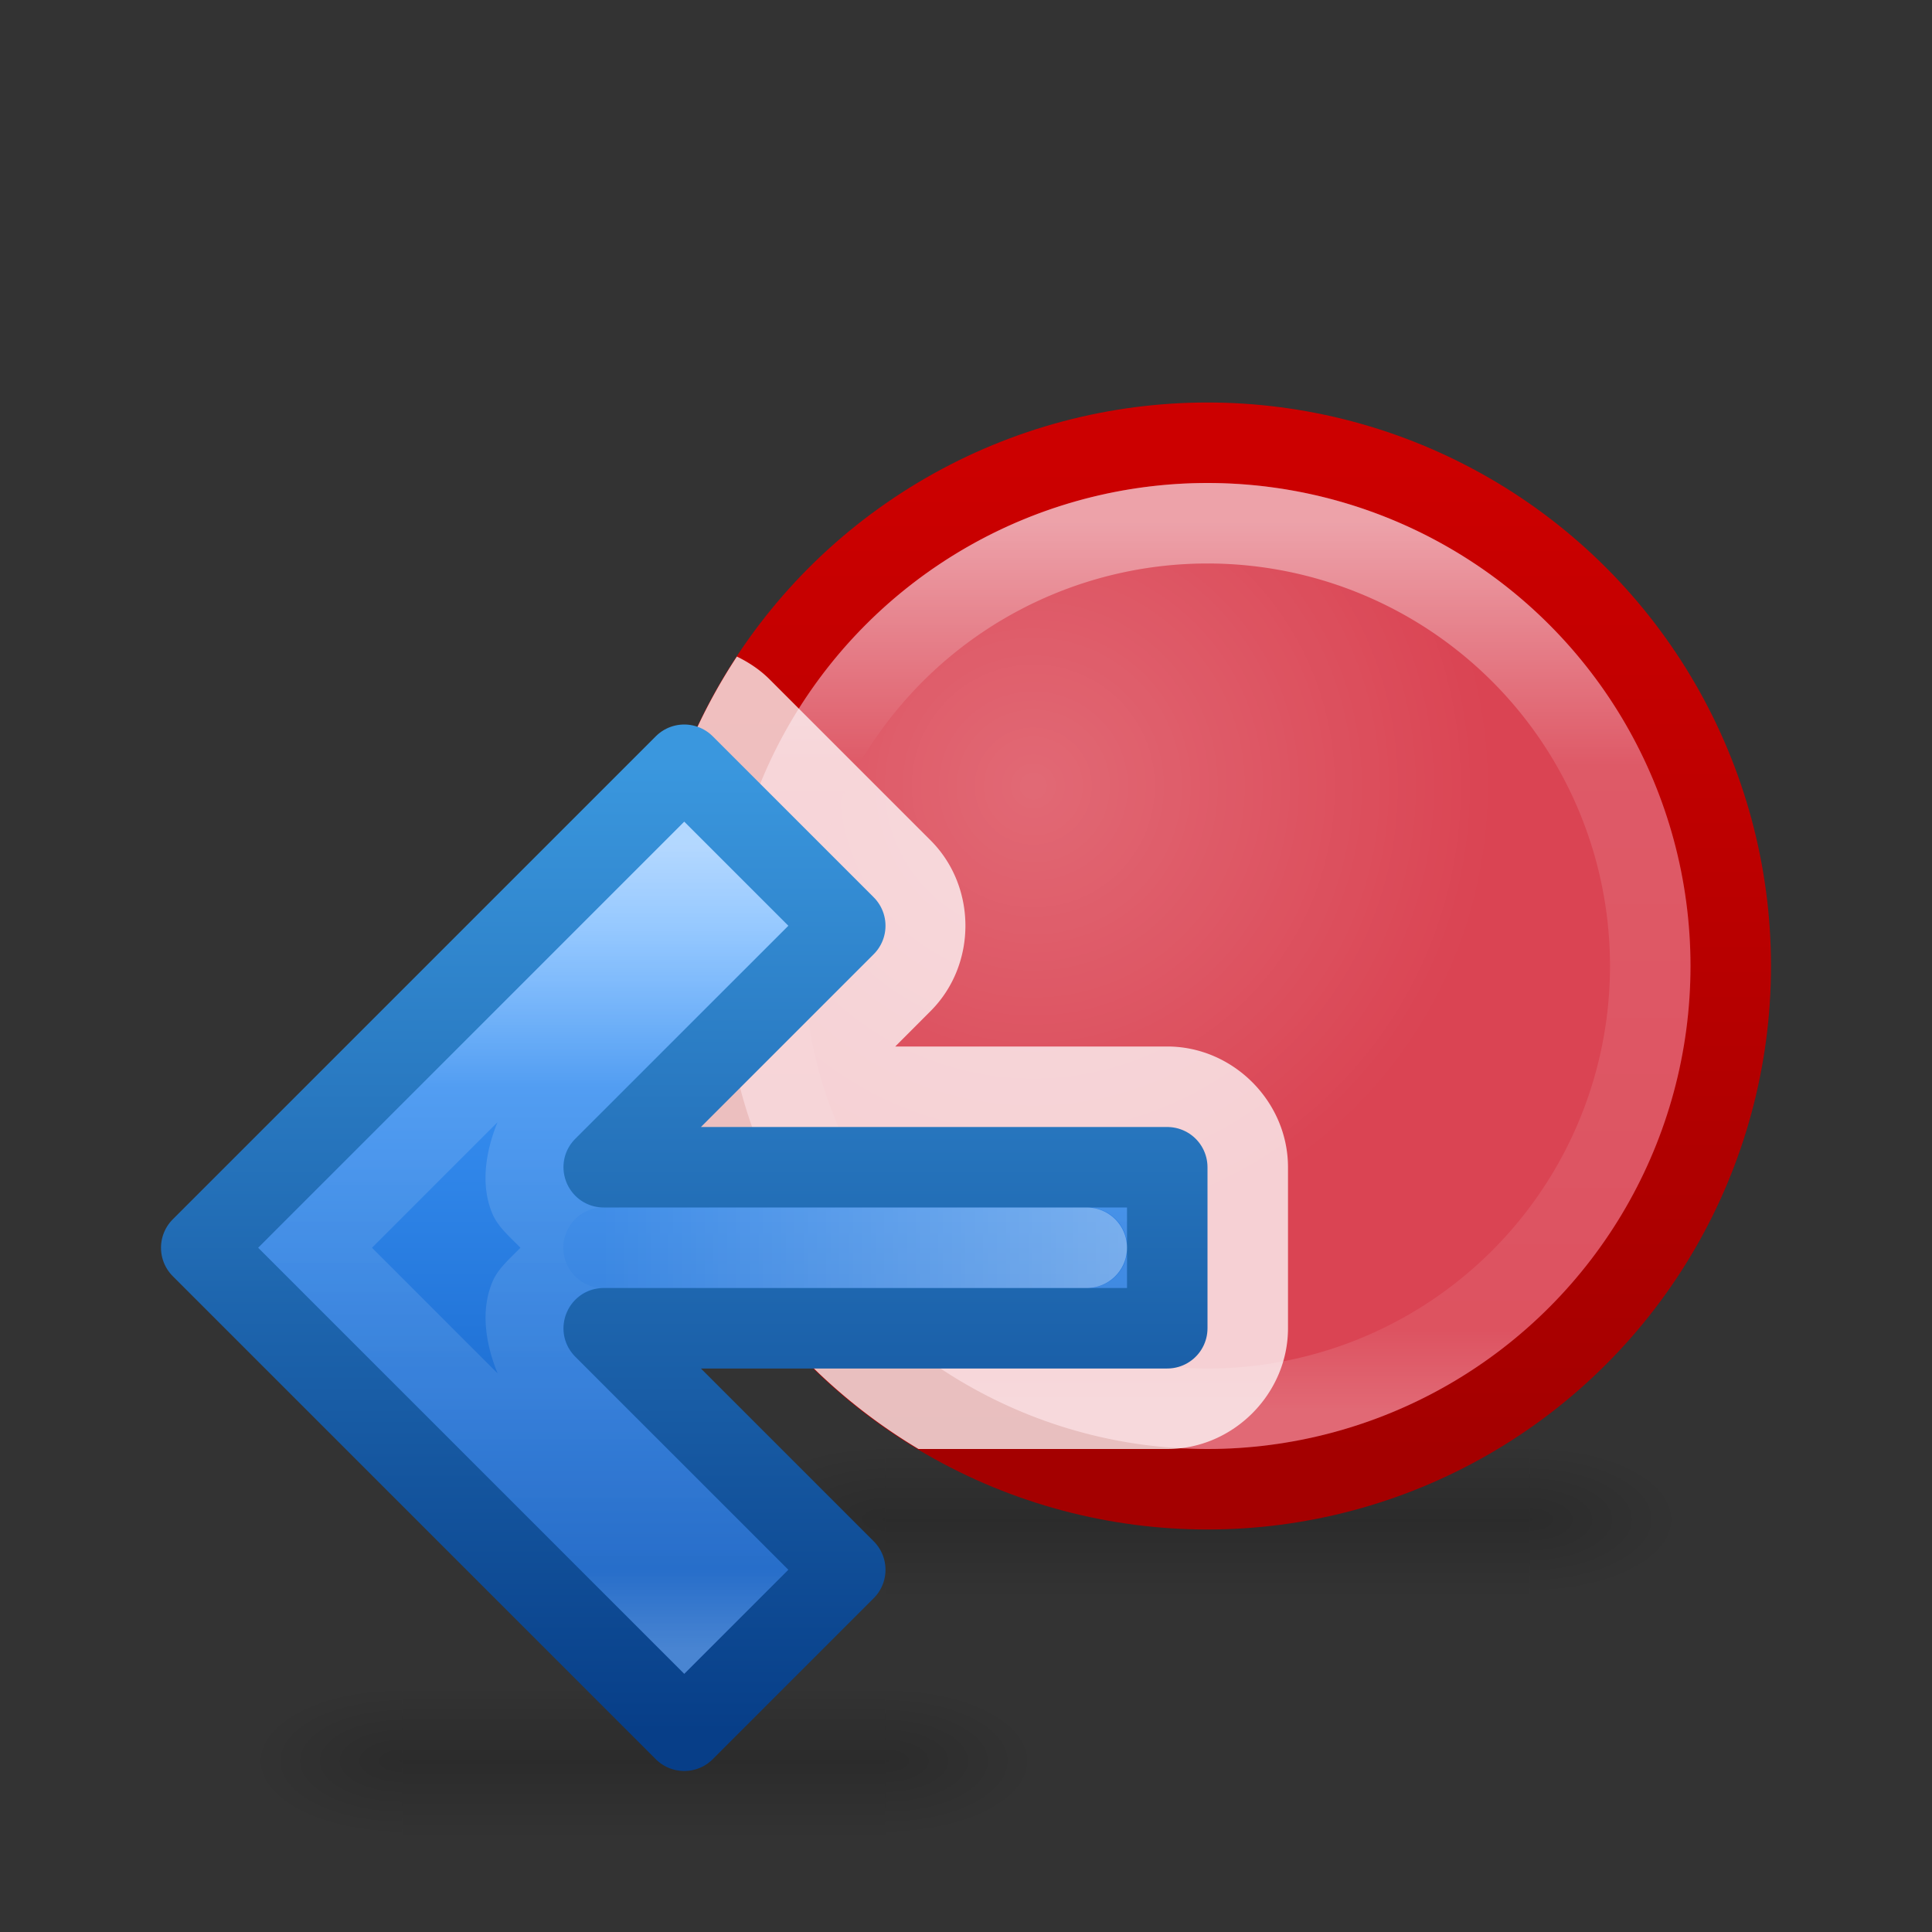 <?xml version="1.0" encoding="UTF-8" standalone="no"?>
<!-- Created with Inkscape (http://www.inkscape.org/) -->

<svg
   xmlns:dc="http://purl.org/dc/elements/1.1/"
   xmlns:cc="http://creativecommons.org/ns#"
   xmlns:rdf="http://www.w3.org/1999/02/22-rdf-syntax-ns#"
   xmlns:svg="http://www.w3.org/2000/svg"
   xmlns="http://www.w3.org/2000/svg"
   xmlns:xlink="http://www.w3.org/1999/xlink"
   xmlns:sodipodi="http://sodipodi.sourceforge.net/DTD/sodipodi-0.dtd"
   xmlns:inkscape="http://www.inkscape.org/namespaces/inkscape"
   width="24"
   height="24"
   viewBox="0 0 24 24"
   id="svg13810"
   version="1.1"
   inkscape:version="0.91 r13725"
   inkscape:export-filename="C:\Users\Lutz\Desktop\octave-icons\24x24\debug-breakpoint-previous.png"
   inkscape:export-xdpi="90"
   inkscape:export-ydpi="90"
   sodipodi:docname="debug-breakpoint-previous.svg">
  <rect x="0" y="0" width="24" height="24" fill="#333333" stroke="none"/>
  <defs
     id="defs13812">
    <linearGradient
       inkscape:collect="always"
       id="linearGradient4306">
      <stop
         style="stop-color:#ffffff;stop-opacity:1;"
         offset="0"
         id="stop4308" />
      <stop
         style="stop-color:#ffffff;stop-opacity:0.157"
         offset="1"
         id="stop4310" />
    </linearGradient>
    <linearGradient
       inkscape:collect="always"
       id="linearGradient4288">
      <stop
         style="stop-color:#ffffff;stop-opacity:1;"
         offset="0"
         id="stop4290" />
      <stop
         id="stop4298"
         offset="0.3"
         style="stop-color:#ffffff;stop-opacity:0.235" />
      <stop
         style="stop-color:#ffffff;stop-opacity:0.2;"
         offset="0.5"
         id="stop4300" />
      <stop
         id="stop4296"
         offset="0.9"
         style="stop-color:#ffffff;stop-opacity:0.157" />
      <stop
         style="stop-color:#ffffff;stop-opacity:0.392"
         offset="1"
         id="stop4292" />
    </linearGradient>
    <linearGradient
       inkscape:collect="always"
       id="linearGradient4275">
      <stop
         style="stop-color:#429dff;stop-opacity:1"
         offset="0"
         id="stop4277" />
      <stop
         style="stop-color:#115fc4;stop-opacity:1"
         offset="1"
         id="stop4279" />
    </linearGradient>
    <linearGradient
       inkscape:collect="always"
       id="linearGradient4269">
      <stop
         style="stop-color:#3a97de;stop-opacity:1"
         offset="0"
         id="stop4271" />
      <stop
         style="stop-color:#073e88;stop-opacity:1"
         offset="1"
         id="stop4273" />
    </linearGradient>
    <linearGradient
       id="linearGradient9039"
       inkscape:collect="always">
      <stop
         id="stop9041"
         offset="0"
         style="stop-color:#ffffff;stop-opacity:1;" />
      <stop
         style="stop-color:#ffffff;stop-opacity:0.235"
         offset="0.273"
         id="stop9043" />
      <stop
         style="stop-color:#ffffff;stop-opacity:0.157"
         offset="0.909"
         id="stop9045" />
      <stop
         id="stop9047"
         offset="1"
         style="stop-color:#ffffff;stop-opacity:0.392" />
    </linearGradient>
    <linearGradient
       inkscape:collect="always"
       id="linearGradient16711">
      <stop
         style="stop-color:#ffffff;stop-opacity:1;"
         offset="0"
         id="stop16713" />
      <stop
         style="stop-color:#ffffff;stop-opacity:0;"
         offset="1"
         id="stop16715" />
    </linearGradient>
    <linearGradient
       inkscape:collect="always"
       id="linearGradient12154">
      <stop
         style="stop-color:#cc0000;stop-opacity:1"
         offset="0"
         id="stop12156" />
      <stop
         style="stop-color:#a40000;stop-opacity:1"
         offset="1"
         id="stop12158" />
    </linearGradient>
    <linearGradient
       x1="302.857"
       y1="366.648"
       x2="302.857"
       y2="609.505"
       id="linearGradient4218"
       xlink:href="#linearGradient5048"
       gradientUnits="userSpaceOnUse"
       gradientTransform="matrix(0.017,0,0,0.008,3.012,1043.343)" />
    <linearGradient
       id="linearGradient5048">
      <stop
         id="stop5050"
         style="stop-color:#000000;stop-opacity:0"
         offset="0" />
      <stop
         id="stop5056"
         style="stop-color:#000000;stop-opacity:1"
         offset="0.5" />
      <stop
         id="stop5052"
         style="stop-color:#000000;stop-opacity:0"
         offset="1" />
    </linearGradient>
    <radialGradient
       cx="605.714"
       cy="486.648"
       r="117.143"
       fx="605.714"
       fy="486.648"
       id="radialGradient3048-2"
       xlink:href="#linearGradient5060"
       gradientUnits="userSpaceOnUse"
       gradientTransform="matrix(-0.016,0,0,0.008,14.682,1043.343)" />
    <linearGradient
       id="linearGradient5060">
      <stop
         id="stop5062"
         style="stop-color:#000000;stop-opacity:1"
         offset="0" />
      <stop
         id="stop5064"
         style="stop-color:#000000;stop-opacity:0"
         offset="1" />
    </linearGradient>
    <radialGradient
       cx="605.714"
       cy="486.648"
       r="117.143"
       fx="605.714"
       fy="486.648"
       id="radialGradient3045-5"
       xlink:href="#linearGradient5060"
       gradientUnits="userSpaceOnUse"
       gradientTransform="matrix(0.016,0,0,0.008,3.318,1043.343)" />
    <linearGradient
       inkscape:collect="always"
       xlink:href="#linearGradient12154"
       id="linearGradient15956"
       x1="12"
       y1="1033.237"
       x2="12"
       y2="1047.3"
       gradientUnits="userSpaceOnUse"
       gradientTransform="matrix(0.875,0,0,0.875,-1.5,130.045)" />
    <linearGradient
       inkscape:collect="always"
       xlink:href="#linearGradient9039"
       id="linearGradient15999"
       x1="6.5"
       y1="1039.862"
       x2="17.5"
       y2="1039.862"
       gradientUnits="userSpaceOnUse"
       gradientTransform="matrix(0,1,-1,0,1049.362,1028.362)" />
    <radialGradient
       inkscape:collect="always"
       xlink:href="#linearGradient16711"
       id="radialGradient9049"
       cx="6.164"
       cy="1036.974"
       fx="6.164"
       fy="1036.974"
       r="6"
       gradientTransform="matrix(0.951,0,0,0.951,0.973,51.969)"
       gradientUnits="userSpaceOnUse" />
    <linearGradient
       inkscape:collect="always"
       xlink:href="#linearGradient4269"
       id="linearGradient4259"
       x1="-6.5"
       y1="1055.862"
       x2="-6.5"
       y2="1067.862"
       gradientUnits="userSpaceOnUse"
       gradientTransform="translate(21.207,-18.793)" />
    <linearGradient
       inkscape:collect="always"
       xlink:href="#linearGradient4275"
       id="linearGradient4281"
       x1="-5.5"
       y1="1057.862"
       x2="-5.5"
       y2="1065.862"
       gradientUnits="userSpaceOnUse"
       gradientTransform="translate(21.207,-18.793)" />
    <linearGradient
       inkscape:collect="always"
       xlink:href="#linearGradient4288"
       id="linearGradient4294"
       x1="-6.5"
       y1="28.5"
       x2="-6.5"
       y2="38.5"
       gradientUnits="userSpaceOnUse" />
    <linearGradient
       inkscape:collect="always"
       xlink:href="#linearGradient4306"
       id="linearGradient4312"
       x1="-17.5"
       y1="1061.862"
       x2="-5.5"
       y2="1061.862"
       gradientUnits="userSpaceOnUse" />
    <linearGradient
       inkscape:collect="always"
       xlink:href="#linearGradient5048"
       id="linearGradient4387"
       gradientUnits="userSpaceOnUse"
       gradientTransform="matrix(0.012,0,0,0.008,10.509,1046.343)"
       x1="302.857"
       y1="366.648"
       x2="302.857"
       y2="609.505" />
    <radialGradient
       inkscape:collect="always"
       xlink:href="#linearGradient5060"
       id="radialGradient4389"
       gradientUnits="userSpaceOnUse"
       gradientTransform="matrix(-0.016,0,0,0.008,21.682,1046.343)"
       cx="605.714"
       cy="486.648"
       fx="605.714"
       fy="486.648"
       r="117.143" />
    <radialGradient
       inkscape:collect="always"
       xlink:href="#linearGradient5060"
       id="radialGradient4391"
       gradientUnits="userSpaceOnUse"
       gradientTransform="matrix(0.016,0,0,0.008,8.318,1046.343)"
       cx="605.714"
       cy="486.648"
       fx="605.714"
       fy="486.648"
       r="117.143" />
  </defs>
  <sodipodi:namedview
     id="base"
     pagecolor="#ffffff"
     bordercolor="#666666"
     borderopacity="1.0"
     inkscape:pageopacity="0.0"
     inkscape:pageshadow="2"
     inkscape:zoom="7.9999996"
     inkscape:cx="-13.901482"
     inkscape:cy="4.7008367"
     inkscape:document-units="px"
     inkscape:current-layer="layer1"
     showgrid="true"
     units="px"
     inkscape:snap-nodes="false"
     inkscape:snap-bbox="true"
     inkscape:bbox-nodes="true"
     inkscape:object-nodes="true"
     inkscape:snap-global="true"
     inkscape:snap-grids="true"
     showguides="true">
    <inkscape:grid
       type="xygrid"
       id="grid9343"
       originx="0"
       originy="0" />
  </sodipodi:namedview>
  <g
     inkscape:label="Ebene 1"
     inkscape:groupmode="layer"
     id="layer1"
     transform="translate(0,-1028.362)">
    <g
       id="g4393"
       transform="translate(-7,-4.1414286e-5)">
      <rect
         width="6"
         height="2"
         x="12"
         y="1049.362"
         id="rect4381"
         style="display:inline;overflow:visible;visibility:visible;opacity:0.15;fill:url(#linearGradient4387);fill-opacity:1;fill-rule:nonzero;stroke:none;stroke-width:1;marker:none" />
      <path
         d="m 12,1049.362 c 0,0 0,2 0,2 -0.827,0 -2,-0.448 -2,-1 0,-0.552 0.923,-1 2,-1 z"
         inkscape:connector-curvature="0"
         id="path4383"
         style="display:inline;overflow:visible;visibility:visible;opacity:0.15;fill:url(#radialGradient4389);fill-opacity:1;fill-rule:nonzero;stroke:none;stroke-width:1;marker:none" />
      <path
         d="m 18,1049.362 c 0,0 0,2 0,2 0.827,0 2,-0.448 2,-1 0,-0.552 -0.923,-1 -2,-1 z"
         inkscape:connector-curvature="0"
         id="path4385"
         style="display:inline;overflow:visible;visibility:visible;opacity:0.15;fill:url(#radialGradient4391);fill-opacity:1;fill-rule:nonzero;stroke:none;stroke-width:1;marker:none" />
    </g>
    <g
       id="g9220"
       transform="translate(6,1.0490417e-5)">
      <rect
         width="8"
         height="2"
         x="5"
         y="1046.362"
         id="rect2879"
         style="display:inline;overflow:visible;visibility:visible;opacity:0.15;fill:url(#linearGradient4218);fill-opacity:1;fill-rule:nonzero;stroke:none;stroke-width:1;marker:none" />
      <path
         d="m 5,1046.362 c 0,0 0,2 0,2 C 4.173,1048.362 3,1047.914 3,1047.362 c 0,-0.552 0.923,-1 2,-1 z"
         inkscape:connector-curvature="0"
         id="path2881"
         style="display:inline;overflow:visible;visibility:visible;opacity:0.15;fill:url(#radialGradient3048-2);fill-opacity:1;fill-rule:nonzero;stroke:none;stroke-width:1;marker:none" />
      <path
         d="m 13,1046.362 c 0,0 0,2 0,2 0.827,0 2,-0.448 2,-1 0,-0.552 -0.923,-1 -2,-1 z"
         inkscape:connector-curvature="0"
         id="path2883"
         style="display:inline;overflow:visible;visibility:visible;opacity:0.15;fill:url(#radialGradient3045-5);fill-opacity:1;fill-rule:nonzero;stroke:none;stroke-width:1;marker:none" />
    </g>
    <path
       inkscape:connector-curvature="0"
       id="path16791"
       d="m 15,1034.362 a 6,6 0 0 0 -0.494,0.023 A 6,6 0 0 1 15,1034.362 Z m 0.494,0.023 a 6,6 0 0 1 0.355,0.043 6,6 0 0 0 -0.355,-0.043 z m -1.344,0.043 a 6,6 0 0 0 -0.242,0.037 6,6 0 0 1 0.242,-0.037 z m 1.941,0.037 a 6,6 0 0 1 0.324,0.072 6,6 0 0 0 -0.324,-0.072 z m -2.508,0.072 a 6,6 0 0 0 -0.266,0.068 6,6 0 0 1 0.266,-0.068 z m 3.098,0.068 a 6,6 0 0 1 0.32,0.107 6,6 0 0 0 -0.32,-0.107 z m -3.662,0.1 a 6,6 0 0 0 -0.279,0.103 6,6 0 0 1 0.279,-0.103 z m 4.219,0.094 a 6,6 0 0 1 0.311,0.139 6,6 0 0 0 -0.311,-0.139 z m -4.752,0.121 a 6,6 0 0 0 -0.283,0.137 6,6 0 0 1 0.283,-0.137 z m 5.307,0.135 a 6,6 0 0 1 0.266,0.152 6,6 0 0 0 -0.266,-0.152 z m -5.852,0.152 a 6,6 0 0 0 -0.26,0.16 6,6 0 0 1 0.26,-0.16 z M 15,1035.362 a 5,5 0 0 0 -5,5 5,5 0 0 0 5,5 5,5 0 0 0 5,-5 5,5 0 0 0 -5,-5 z m 3.318,0.01 a 6,6 0 0 1 0.242,0.172 6,6 0 0 0 -0.242,-0.172 z m -6.879,0.172 a 6,6 0 0 0 -0.23,0.176 6,6 0 0 1 0.23,-0.176 z m 7.352,0.176 a 6,6 0 0 1 0.238,0.209 6,6 0 0 0 -0.238,-0.209 z m -7.82,0.209 a 6,6 0 0 0 -0.211,0.197 6,6 0 0 1 0.211,-0.197 z m 8.27,0.197 a 6,6 0 0 1 0.197,0.211 6,6 0 0 0 -0.197,-0.211 z m -8.678,0.211 a 6,6 0 0 0 -0.209,0.238 6,6 0 0 1 0.209,-0.238 z m 9.084,0.238 a 6,6 0 0 1 0.176,0.231 6,6 0 0 0 -0.176,-0.231 z m -9.469,0.231 a 6,6 0 0 0 -0.172,0.242 6,6 0 0 1 0.172,-0.242 z m 9.816,0.242 a 6,6 0 0 1 0.16,0.26 6,6 0 0 0 -0.16,-0.26 z m -10.148,0.26 a 6,6 0 0 0 -0.15,0.262 6,6 0 0 1 0.15,-0.262 z m 10.459,0.262 a 6,6 0 0 1 0.137,0.283 6,6 0 0 0 -0.137,-0.283 z m -10.746,0.283 a 6,6 0 0 0 -0.111,0.254 6,6 0 0 1 0.111,-0.254 z m 10.994,0.254 a 6,6 0 0 1 0.104,0.279 6,6 0 0 0 -0.104,-0.279 z m -11.209,0.279 a 6,6 0 0 0 -0.1,0.299 6,6 0 0 1 0.1,-0.299 z m 11.412,0.299 a 6,6 0 0 1 0.068,0.266 6,6 0 0 0 -0.068,-0.266 z m -11.58,0.266 a 6,6 0 0 0 -0.072,0.324 6,6 0 0 1 0.072,-0.324 z m 11.721,0.324 a 6,6 0 0 1 0.037,0.242 6,6 0 0 0 -0.037,-0.242 z m -11.83,0.242 a 6,6 0 0 0 -0.043,0.355 6,6 0 0 1 0.043,-0.355 z m 11.91,0.355 a 6,6 0 0 1 0.023,0.494 6,6 0 0 0 -0.023,-0.494 z M 9,1040.362 a 6,6 0 0 0 0.023,0.494 A 6,6 0 0 1 9,1040.362 Z m 11.977,0.494 a 6,6 0 0 1 -0.043,0.355 6,6 0 0 0 0.043,-0.355 z m -11.91,0.355 a 6,6 0 0 0 0.037,0.242 6,6 0 0 1 -0.037,-0.242 z m 11.83,0.242 a 6,6 0 0 1 -0.072,0.324 6,6 0 0 0 0.072,-0.324 z m -11.721,0.324 a 6,6 0 0 0 0.068,0.266 6,6 0 0 1 -0.068,-0.266 z m 11.58,0.266 a 6,6 0 0 1 -0.1,0.299 6,6 0 0 0 0.1,-0.299 z m -11.412,0.299 a 6,6 0 0 0 0.104,0.279 6,6 0 0 1 -0.104,-0.279 z m 11.209,0.279 a 6,6 0 0 1 -0.111,0.254 6,6 0 0 0 0.111,-0.254 z m -10.994,0.254 a 6,6 0 0 0 0.137,0.283 6,6 0 0 1 -0.137,-0.283 z m 10.746,0.283 a 6,6 0 0 1 -0.15,0.262 6,6 0 0 0 0.15,-0.262 z m -10.459,0.262 a 6,6 0 0 0 0.16,0.26 6,6 0 0 1 -0.16,-0.26 z m 10.148,0.26 a 6,6 0 0 1 -0.172,0.242 6,6 0 0 0 0.172,-0.242 z m -9.816,0.242 a 6,6 0 0 0 0.176,0.231 6,6 0 0 1 -0.176,-0.231 z m 9.469,0.231 a 6,6 0 0 1 -0.209,0.238 6,6 0 0 0 0.209,-0.238 z m -9.084,0.238 a 6,6 0 0 0 0.197,0.211 6,6 0 0 1 -0.197,-0.211 z m 8.678,0.211 a 6,6 0 0 1 -0.211,0.197 6,6 0 0 0 0.211,-0.197 z m -8.27,0.197 a 6,6 0 0 0 0.238,0.209 6,6 0 0 1 -0.238,-0.209 z m 7.82,0.209 a 6,6 0 0 1 -0.23,0.176 6,6 0 0 0 0.23,-0.176 z m -7.352,0.176 a 6,6 0 0 0 0.242,0.172 6,6 0 0 1 -0.242,-0.172 z m 6.879,0.172 a 6,6 0 0 1 -0.26,0.16 6,6 0 0 0 0.26,-0.16 z m -6.377,0.16 a 6,6 0 0 0 0.262,0.15 6,6 0 0 1 -0.262,-0.15 z m 5.855,0.15 a 6,6 0 0 1 -0.283,0.137 6,6 0 0 0 0.283,-0.137 z m -5.311,0.137 a 6,6 0 0 0 0.254,0.111 6,6 0 0 1 -0.254,-0.111 z m 4.773,0.111 a 6,6 0 0 1 -0.279,0.104 6,6 0 0 0 0.279,-0.104 z m -4.24,0.104 a 6,6 0 0 0 0.299,0.1 6,6 0 0 1 -0.299,-0.1 z m 3.662,0.1 a 6,6 0 0 1 -0.266,0.068 6,6 0 0 0 0.266,-0.068 z m -3.098,0.068 a 6,6 0 0 0 0.324,0.072 6,6 0 0 1 -0.324,-0.072 z m 2.508,0.072 a 6,6 0 0 1 -0.242,0.037 6,6 0 0 0 0.242,-0.037 z m -1.941,0.037 a 6,6 0 0 0 0.355,0.043 6,6 0 0 1 -0.355,-0.043 z m 1.344,0.043 A 6,6 0 0 1 15,1046.362 a 6,6 0 0 0 0.494,-0.023 z"
       style="opacity:0.4;fill:none;fill-opacity:1;fill-rule:evenodd;stroke:none;stroke-width:1;stroke-linecap:butt;stroke-linejoin:miter;stroke-miterlimit:4;stroke-dasharray:none;stroke-dashoffset:1.5;stroke-opacity:1" />
    <g
       id="g4403"
       transform="translate(6,2.2628021e-5)">
      <ellipse
         ry="7"
         rx="7"
         cy="1040.362"
         cx="9"
         id="path15946"
         style="opacity:1;fill:url(#linearGradient15956);fill-opacity:1;fill-rule:evenodd;stroke:none;stroke-width:1;stroke-linecap:butt;stroke-linejoin:miter;stroke-miterlimit:4;stroke-dasharray:none;stroke-dashoffset:1.5;stroke-opacity:1" />
      <ellipse
         ry="6"
         rx="6"
         cy="1040.362"
         cx="9"
         id="ellipse16005"
         style="opacity:1;fill:#da4453;fill-opacity:1;fill-rule:evenodd;stroke:none;stroke-width:1;stroke-linecap:butt;stroke-linejoin:miter;stroke-miterlimit:4;stroke-dasharray:none;stroke-dashoffset:1.5;stroke-opacity:1" />
      <path
         inkscape:connector-curvature="0"
         id="ellipse15990"
         d="m 15,1040.362 a 6,6 0 0 0 -6,-6 6,6 0 0 0 -6,6 6,6 0 0 0 6,6 6,6 0 0 0 6,-6 z m -1,0 a 5,5 0 0 1 -5,5 5,5 0 0 1 -5,-5 5,5 0 0 1 5,-5 5,5 0 0 1 5,5 z"
         style="opacity:0.5;fill:url(#linearGradient15999);fill-opacity:1;fill-rule:evenodd;stroke:none;stroke-width:1;stroke-linecap:butt;stroke-linejoin:miter;stroke-miterlimit:4;stroke-dasharray:none;stroke-dashoffset:1.5;stroke-opacity:1" />
      <path
         inkscape:connector-curvature="0"
         id="ellipse15948"
         d="m 9,1034.362 a 6,6 0 0 0 -0.494,0.023 A 6,6 0 0 1 9,1034.362 Z m 0.494,0.023 a 6,6 0 0 1 0.355,0.043 6,6 0 0 0 -0.355,-0.043 z m -1.344,0.043 a 6,6 0 0 0 -0.242,0.037 6,6 0 0 1 0.242,-0.037 z m 1.941,0.037 a 6,6 0 0 1 0.324,0.072 6,6 0 0 0 -0.324,-0.072 z m -2.508,0.072 a 6,6 0 0 0 -0.266,0.068 6,6 0 0 1 0.266,-0.068 z m 3.098,0.068 a 6,6 0 0 1 0.32,0.107 6,6 0 0 0 -0.32,-0.107 z m -3.662,0.1 a 6,6 0 0 0 -0.279,0.103 6,6 0 0 1 0.279,-0.103 z m 4.219,0.094 a 6,6 0 0 1 0.311,0.139 6,6 0 0 0 -0.311,-0.139 z m -4.752,0.121 a 6,6 0 0 0 -0.283,0.137 6,6 0 0 1 0.283,-0.137 z m 5.307,0.135 a 6,6 0 0 1 0.266,0.152 6,6 0 0 0 -0.266,-0.152 z m -5.852,0.152 a 6,6 0 0 0 -0.26,0.16 6,6 0 0 1 0.26,-0.16 z M 9,1035.362 a 5,5 0 0 0 -5,5 5,5 0 0 0 5,5 5,5 0 0 0 5,-5 5,5 0 0 0 -5,-5 z m 3.318,0.01 a 6,6 0 0 1 0.242,0.172 6,6 0 0 0 -0.242,-0.172 z m -6.879,0.172 a 6,6 0 0 0 -0.23,0.176 6,6 0 0 1 0.23,-0.176 z m 7.352,0.176 a 6,6 0 0 1 0.238,0.209 6,6 0 0 0 -0.238,-0.209 z m -7.82,0.209 a 6,6 0 0 0 -0.211,0.197 6,6 0 0 1 0.211,-0.197 z m 8.27,0.197 a 6,6 0 0 1 0.197,0.211 6,6 0 0 0 -0.197,-0.211 z M 4.562,1036.337 a 6,6 0 0 0 -0.209,0.238 6,6 0 0 1 0.209,-0.238 z m 9.084,0.238 a 6,6 0 0 1 0.176,0.231 6,6 0 0 0 -0.176,-0.231 z m -9.469,0.231 a 6,6 0 0 0 -0.172,0.242 6,6 0 0 1 0.172,-0.242 z m 9.816,0.242 a 6,6 0 0 1 0.16,0.26 6,6 0 0 0 -0.16,-0.26 z m -10.148,0.26 a 6,6 0 0 0 -0.15,0.262 6,6 0 0 1 0.15,-0.262 z m 10.459,0.262 a 6,6 0 0 1 0.137,0.283 6,6 0 0 0 -0.137,-0.283 z m -10.746,0.283 a 6,6 0 0 0 -0.111,0.254 6,6 0 0 1 0.111,-0.254 z m 10.994,0.254 a 6,6 0 0 1 0.104,0.279 6,6 0 0 0 -0.104,-0.279 z m -11.209,0.279 a 6,6 0 0 0 -0.1,0.299 6,6 0 0 1 0.1,-0.299 z m 11.412,0.299 a 6,6 0 0 1 0.068,0.266 6,6 0 0 0 -0.068,-0.266 z m -11.58,0.266 a 6,6 0 0 0 -0.072,0.324 6,6 0 0 1 0.072,-0.324 z m 11.721,0.324 a 6,6 0 0 1 0.037,0.242 6,6 0 0 0 -0.037,-0.242 z m -11.83,0.242 a 6,6 0 0 0 -0.043,0.355 6,6 0 0 1 0.043,-0.355 z m 11.91,0.355 a 6,6 0 0 1 0.023,0.494 6,6 0 0 0 -0.023,-0.494 z M 3,1040.362 a 6,6 0 0 0 0.023,0.494 A 6,6 0 0 1 3,1040.362 Z m 11.977,0.494 a 6,6 0 0 1 -0.043,0.355 6,6 0 0 0 0.043,-0.355 z m -11.91,0.355 a 6,6 0 0 0 0.037,0.242 6,6 0 0 1 -0.037,-0.242 z m 11.83,0.242 a 6,6 0 0 1 -0.072,0.324 6,6 0 0 0 0.072,-0.324 z m -11.721,0.324 a 6,6 0 0 0 0.068,0.266 6,6 0 0 1 -0.068,-0.266 z m 11.58,0.266 a 6,6 0 0 1 -0.1,0.299 6,6 0 0 0 0.1,-0.299 z m -11.412,0.299 a 6,6 0 0 0 0.104,0.279 6,6 0 0 1 -0.104,-0.279 z m 11.209,0.279 a 6,6 0 0 1 -0.111,0.254 6,6 0 0 0 0.111,-0.254 z m -10.994,0.254 a 6,6 0 0 0 0.137,0.283 6,6 0 0 1 -0.137,-0.283 z m 10.746,0.283 a 6,6 0 0 1 -0.15,0.262 6,6 0 0 0 0.15,-0.262 z m -10.459,0.262 a 6,6 0 0 0 0.16,0.26 6,6 0 0 1 -0.16,-0.26 z m 10.148,0.26 a 6,6 0 0 1 -0.172,0.242 6,6 0 0 0 0.172,-0.242 z m -9.816,0.242 a 6,6 0 0 0 0.176,0.231 6,6 0 0 1 -0.176,-0.231 z m 9.469,0.231 a 6,6 0 0 1 -0.209,0.238 6,6 0 0 0 0.209,-0.238 z m -9.084,0.238 a 6,6 0 0 0 0.197,0.211 6,6 0 0 1 -0.197,-0.211 z m 8.678,0.211 a 6,6 0 0 1 -0.211,0.197 6,6 0 0 0 0.211,-0.197 z m -8.27,0.197 a 6,6 0 0 0 0.238,0.209 6,6 0 0 1 -0.238,-0.209 z m 7.82,0.209 a 6,6 0 0 1 -0.23,0.176 6,6 0 0 0 0.23,-0.176 z m -7.352,0.176 a 6,6 0 0 0 0.242,0.172 6,6 0 0 1 -0.242,-0.172 z m 6.879,0.172 a 6,6 0 0 1 -0.26,0.16 6,6 0 0 0 0.26,-0.16 z m -6.377,0.16 a 6,6 0 0 0 0.262,0.15 6,6 0 0 1 -0.262,-0.15 z m 5.855,0.15 a 6,6 0 0 1 -0.283,0.137 6,6 0 0 0 0.283,-0.137 z m -5.311,0.137 a 6,6 0 0 0 0.254,0.111 6,6 0 0 1 -0.254,-0.111 z m 4.773,0.111 a 6,6 0 0 1 -0.279,0.104 6,6 0 0 0 0.279,-0.104 z m -4.24,0.104 a 6,6 0 0 0 0.299,0.1 6,6 0 0 1 -0.299,-0.1 z m 3.662,0.1 a 6,6 0 0 1 -0.266,0.068 6,6 0 0 0 0.266,-0.068 z m -3.098,0.068 a 6,6 0 0 0 0.324,0.072 6,6 0 0 1 -0.324,-0.072 z m 2.508,0.072 a 6,6 0 0 1 -0.242,0.037 6,6 0 0 0 0.242,-0.037 z m -1.941,0.037 a 6,6 0 0 0 0.355,0.043 6,6 0 0 1 -0.355,-0.043 z m 1.344,0.043 A 6,6 0 0 1 9,1046.362 a 6,6 0 0 0 0.494,-0.023 z"
         style="opacity:0.2;fill:url(#radialGradient9049);fill-opacity:1;fill-rule:evenodd;stroke:none;stroke-width:1;stroke-linecap:butt;stroke-linejoin:miter;stroke-miterlimit:4;stroke-dasharray:none;stroke-dashoffset:1.5;stroke-opacity:1" />
    </g>
    <path
       style="color:#000000;font-style:normal;font-variant:normal;font-weight:normal;font-stretch:normal;font-size:medium;line-height:normal;font-family:sans-serif;text-indent:0;text-align:start;text-decoration:none;text-decoration-line:none;text-decoration-style:solid;text-decoration-color:#000000;letter-spacing:normal;word-spacing:normal;text-transform:none;direction:ltr;block-progression:tb;writing-mode:lr-tb;baseline-shift:baseline;text-anchor:start;white-space:normal;clip-rule:nonzero;display:inline;overflow:visible;visibility:visible;opacity:0.75;isolation:auto;mix-blend-mode:normal;color-interpolation:sRGB;color-interpolation-filters:linearRGB;solid-color:#000000;solid-opacity:1;fill:#ffffff;fill-opacity:1;fill-rule:evenodd;stroke:none;stroke-width:2;stroke-linecap:butt;stroke-linejoin:round;stroke-miterlimit:4;stroke-dasharray:none;stroke-dashoffset:0;stroke-opacity:1;color-rendering:auto;image-rendering:auto;shape-rendering:auto;text-rendering:auto;enable-background:accumulate"
       d="M 9.154,1036.518 A 7,7 0 0 0 8,1040.362 a 7,7 0 0 0 3.41,6 l 3.09,0 c 0.817,-10e-5 1.5,-0.683 1.5,-1.5 l 0,-2 c -8.2e-5,-0.817 -0.683,-1.5 -1.5,-1.5 l -3.379,0 0.439,-0.44 c 0.577,-0.577 0.577,-1.544 0,-2.121 l -2,-2 c -0.119,-0.119 -0.258,-0.211 -0.406,-0.283 z"
       id="path4491"
       inkscape:connector-curvature="0" />
    <g
       id="g4325"
       transform="matrix(-1,0,0,1,23.207,0.793)">
      <path
         inkscape:connector-curvature="0"
         id="path4237"
         d="m 8.707,1042.069 7,0 -3,-3 2,-2 6,6 -6,6 -2,-2 3,-3 -7,0 z"
         style="fill:url(#linearGradient4281);fill-opacity:1;fill-rule:evenodd;stroke:url(#linearGradient4259);stroke-width:1px;stroke-linecap:butt;stroke-linejoin:round;stroke-opacity:1" />
      <g
         transform="translate(21.207,-18.793)"
         style="opacity:0.6"
         id="g4321">
        <path
           inkscape:connector-curvature="0"
           style="color:#000000;font-style:normal;font-variant:normal;font-weight:normal;font-stretch:normal;font-size:medium;line-height:normal;font-family:sans-serif;text-indent:0;text-align:start;text-decoration:none;text-decoration-line:none;text-decoration-style:solid;text-decoration-color:#000000;letter-spacing:normal;word-spacing:normal;text-transform:none;direction:ltr;block-progression:tb;writing-mode:lr-tb;baseline-shift:baseline;text-anchor:start;white-space:normal;clip-rule:nonzero;display:inline;overflow:visible;visibility:visible;opacity:1;isolation:auto;mix-blend-mode:normal;color-interpolation:sRGB;color-interpolation-filters:linearRGB;solid-color:#000000;solid-opacity:1;fill:url(#linearGradient4294);fill-opacity:1;fill-rule:evenodd;stroke:none;stroke-width:2;stroke-linecap:butt;stroke-linejoin:round;stroke-miterlimit:4;stroke-dasharray:none;stroke-dashoffset:0;stroke-opacity:1;color-rendering:auto;image-rendering:auto;shape-rendering:auto;text-rendering:auto;enable-background:accumulate"
           d="M -6.5,28.207 -7.793,29.5 -5.146,32.146 C -4.832,32.461 -5.055,33 -5.5,33 a 0.5,0.5 0 1 1 0,1 c 0.445,2e-4 0.668,0.539 0.354,0.854 L -7.793,37.5 -6.5,38.793 -1.207,33.5 -6.5,28.207 Z m 2.318,3.732 1.561,1.561 -1.561,1.561 c 0.155,-0.378 0.211,-0.786 0.066,-1.135 C -4.184,33.76 -4.334,33.635 -4.465,33.5 c 0.131,-0.135 0.281,-0.26 0.35,-0.426 0.145,-0.349 0.088,-0.757 -0.066,-1.135 z M -12,33 l 0,0.418 A 0.5,0.5 0 0 1 -11.551,33 L -12,33 Z m 0,0.582 0,0.418 0.5,0 A 0.5,0.5 0 0 1 -12,33.582 Z"
           transform="translate(0,1028.362)"
           id="path4239" />
        <path
           style="fill:none;fill-rule:evenodd;stroke:url(#linearGradient4312);stroke-width:1px;stroke-linecap:round;stroke-linejoin:miter;stroke-opacity:1"
           d="m -11.5,1061.862 6,0"
           id="path4304"
           inkscape:connector-curvature="0" />
      </g>
    </g>
  </g>
</svg>

